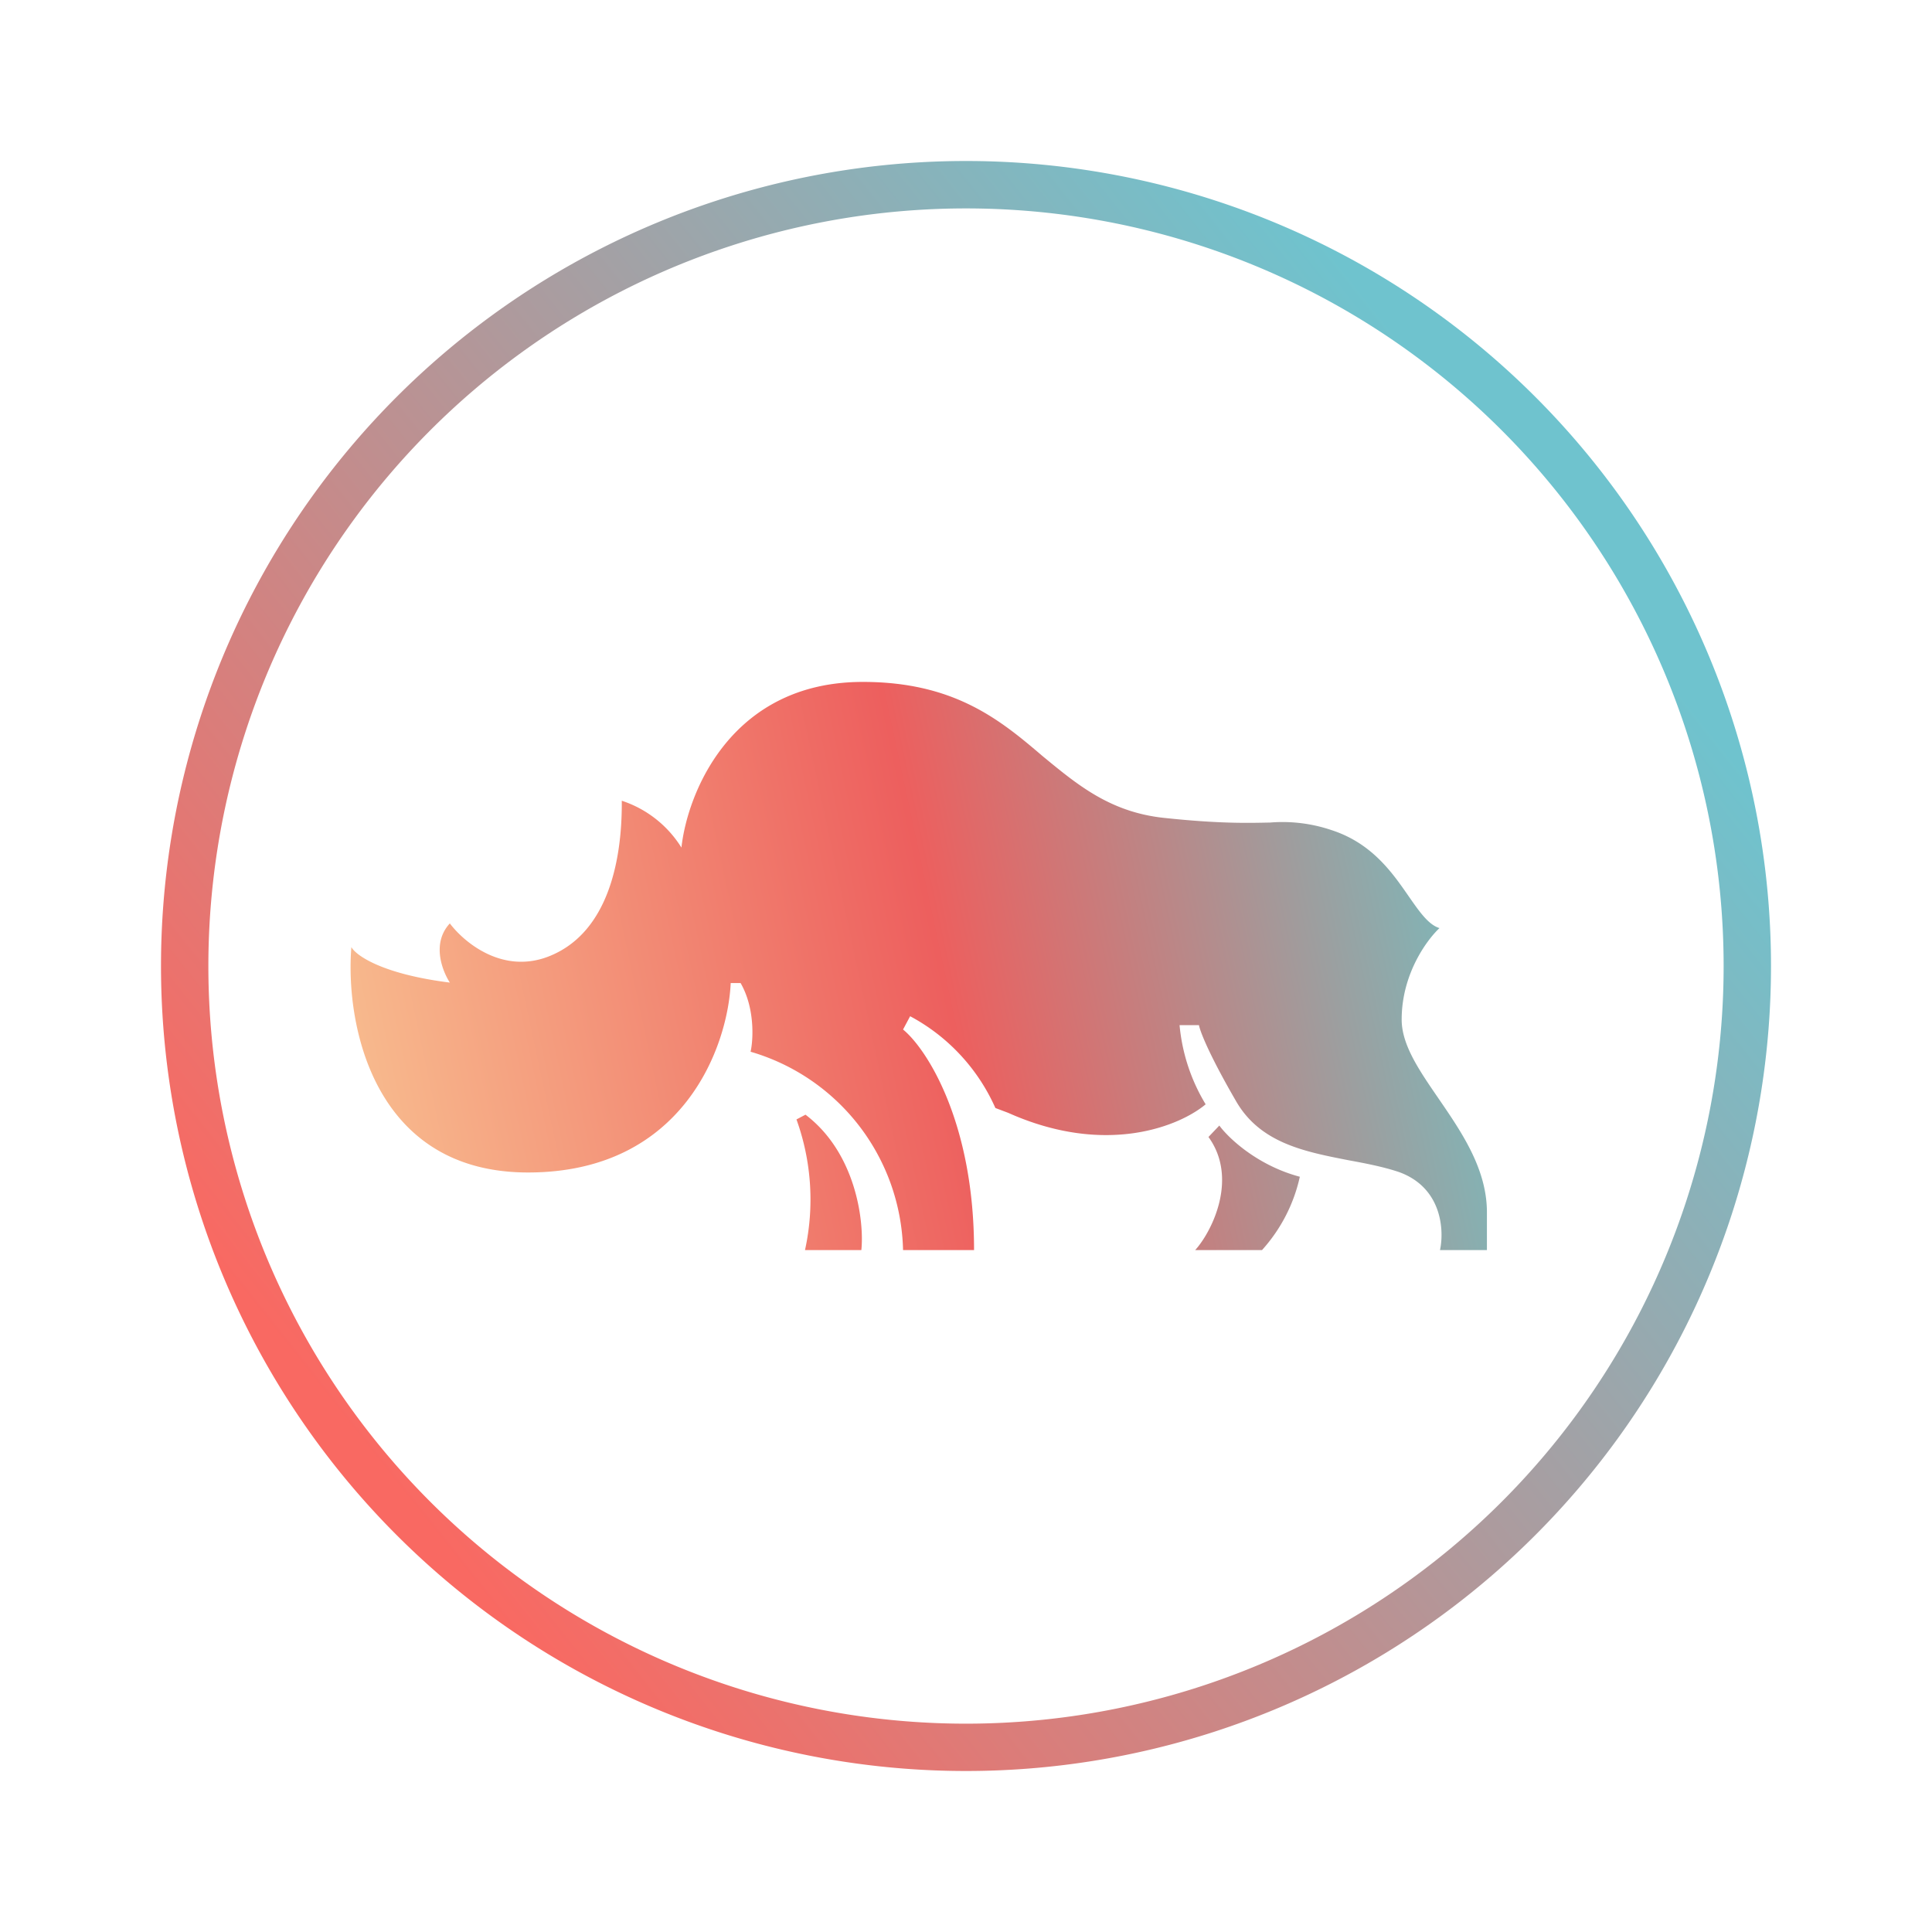 <svg xmlns="http://www.w3.org/2000/svg" width="24" height="24" fill="none" viewBox="0 0 24 24">
    <path fill="url(#DVF__a)" d="M5.588 12.206c-.847-.106-1.17-.341-1.223-.441-.077.935.259 2.8 2.194 2.8 1.93 0 2.482-1.565 2.518-2.353H9.2c.177.306.159.7.124.853a2.63 2.63 0 0 1 1.894 2.464h.882c0-1.588-.588-2.5-.882-2.74l.088-.165c.47.251.843.653 1.059 1.14l.159.06c1.223.547 2.14.158 2.453-.106a2.3 2.3 0 0 1-.324-.983h.241c.012.07.118.353.459.941.3.524.853.63 1.394.736.218.04.436.082.63.147.54.194.564.73.511.97h.583v-.47c0-.53-.306-.983-.588-1.394-.242-.353-.471-.677-.471-1 0-.571.318-.994.47-1.136-.135-.04-.247-.2-.382-.394-.2-.288-.453-.659-.959-.823a1.9 1.9 0 0 0-.764-.094c-.26.005-.624.017-1.336-.06-.659-.076-1.059-.411-1.488-.764-.53-.453-1.1-.923-2.235-.923-1.63 0-2.177 1.37-2.253 2.058a1.38 1.38 0 0 0-.741-.582c.006.73-.165 1.624-.883 1.924-.588.247-1.076-.165-1.253-.4-.229.247-.094.588 0 .735M10 15.529a2.93 2.93 0 0 0-.106-1.623l.112-.059c.635.482.73 1.341.694 1.682zm5.147-1.547c.112.153.47.495 1 .636-.075.34-.237.653-.47.911h-.83c.212-.235.536-.894.165-1.405z"/>
    <path fill="url(#DVF__b)" fill-rule="evenodd" d="M12 22a10 10 0 1 0 0-20 10 10 0 0 0 0 20m0-.588a9.411 9.411 0 1 0 0-18.823 9.411 9.411 0 0 0 0 18.823" clip-rule="evenodd"/>
    <defs>
        <linearGradient id="DVF__a" x1="2.964" x2="23.05" y1="20.333" y2="16.032" gradientUnits="userSpaceOnUse">
            <stop stop-color="#FCDEA0"/>
            <stop offset=".5" stop-color="#ED5F5E"/>
            <stop offset=".88" stop-color="#67C9CB"/>
        </linearGradient>
        <linearGradient id="DVF__b" x1="18.629" x2="4" y1="5.724" y2="17.341" gradientUnits="userSpaceOnUse">
            <stop stop-color="#6FC3CE"/>
            <stop offset="1" stop-color="#F96962"/>
        </linearGradient>
    </defs>
</svg>
